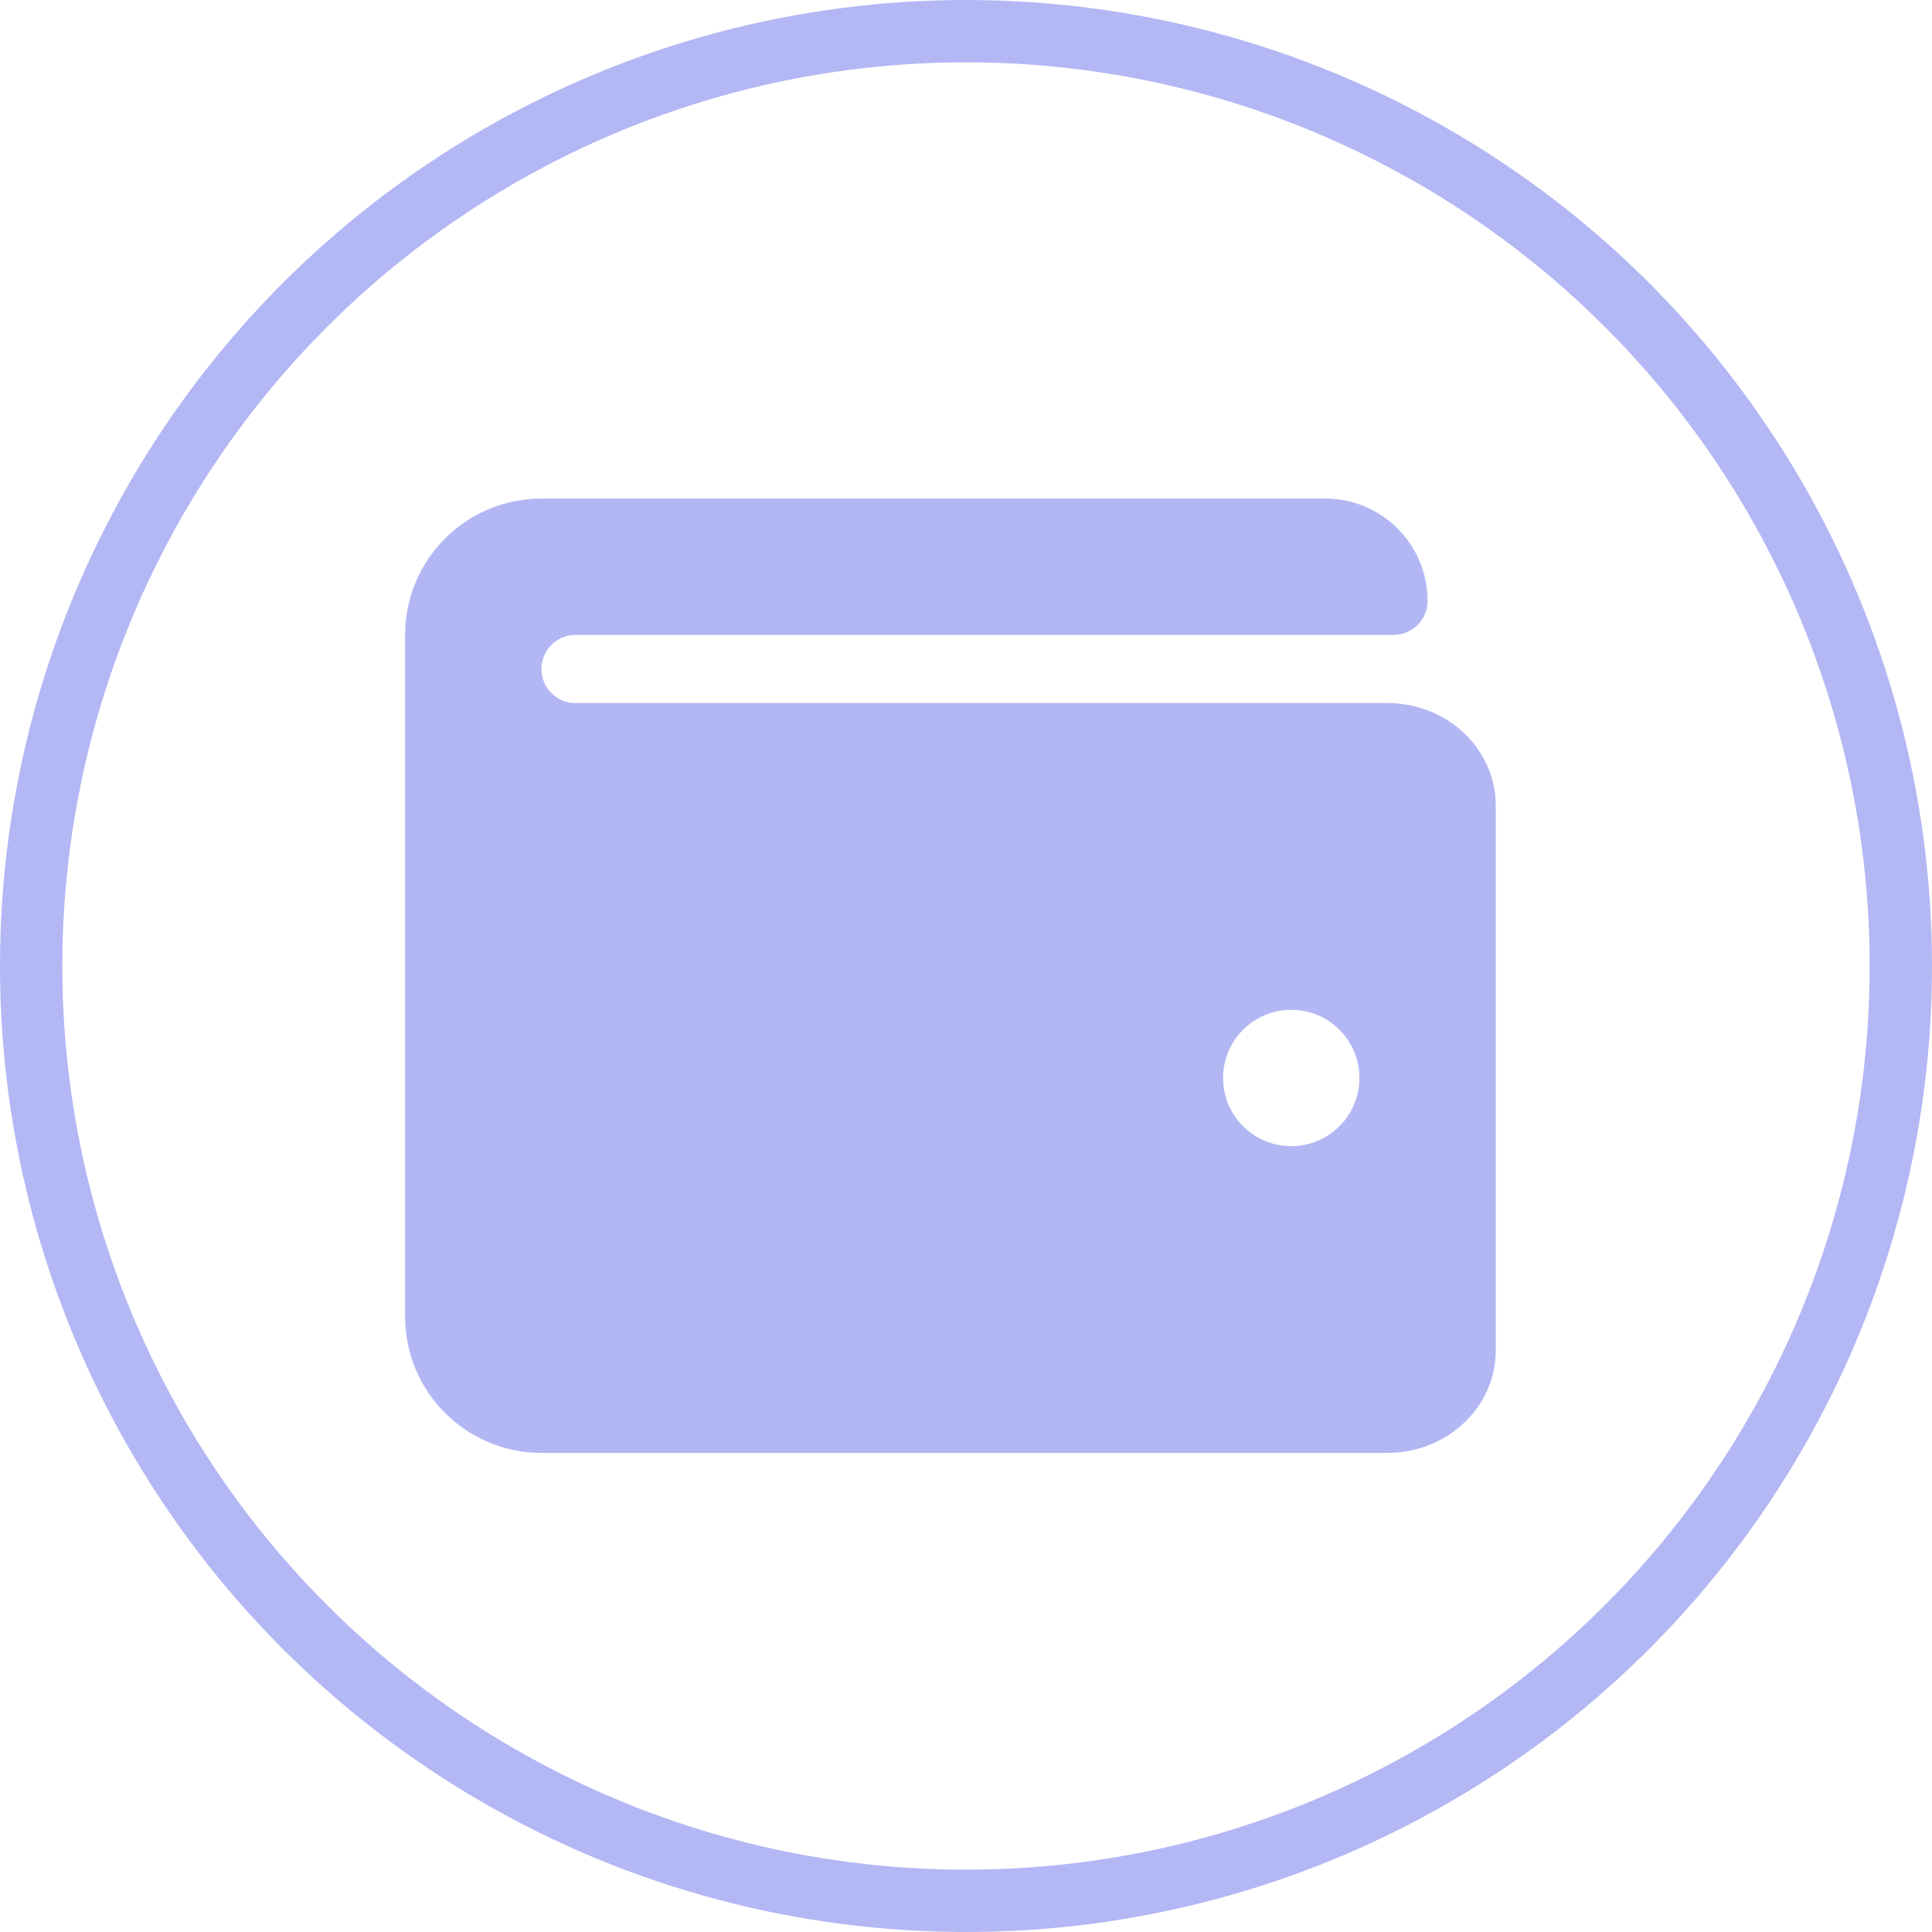 <svg width="62" height="62" viewBox="0 0 62 62" fill="none" xmlns="http://www.w3.org/2000/svg">
<g id="Group 5">
<g id="Group 4" opacity="0.4">
<circle id="Ellipse 2" cx="31" cy="31" r="30" stroke="#404BE3" stroke-width="2"/>
</g>
<path id="Vector" opacity="0.4" d="M44.527 22.562H18.469C17.864 22.562 17.375 22.073 17.375 21.469C17.375 20.864 17.864 20.375 18.469 20.375H44.719C45.323 20.375 45.812 19.886 45.812 19.281C45.812 17.469 44.343 16 42.531 16H17.375C14.959 16 13 17.959 13 20.375V42.25C13 44.666 14.959 46.625 17.375 46.625H44.527C46.443 46.625 48 45.153 48 43.344V25.844C48 24.034 46.443 22.562 44.527 22.562ZM41.438 36.781C40.23 36.781 39.25 35.802 39.25 34.594C39.25 33.386 40.23 32.406 41.438 32.406C42.645 32.406 43.625 33.386 43.625 34.594C43.625 35.802 42.645 36.781 41.438 36.781Z" fill="#404BE3"/>
</g>
</svg>
